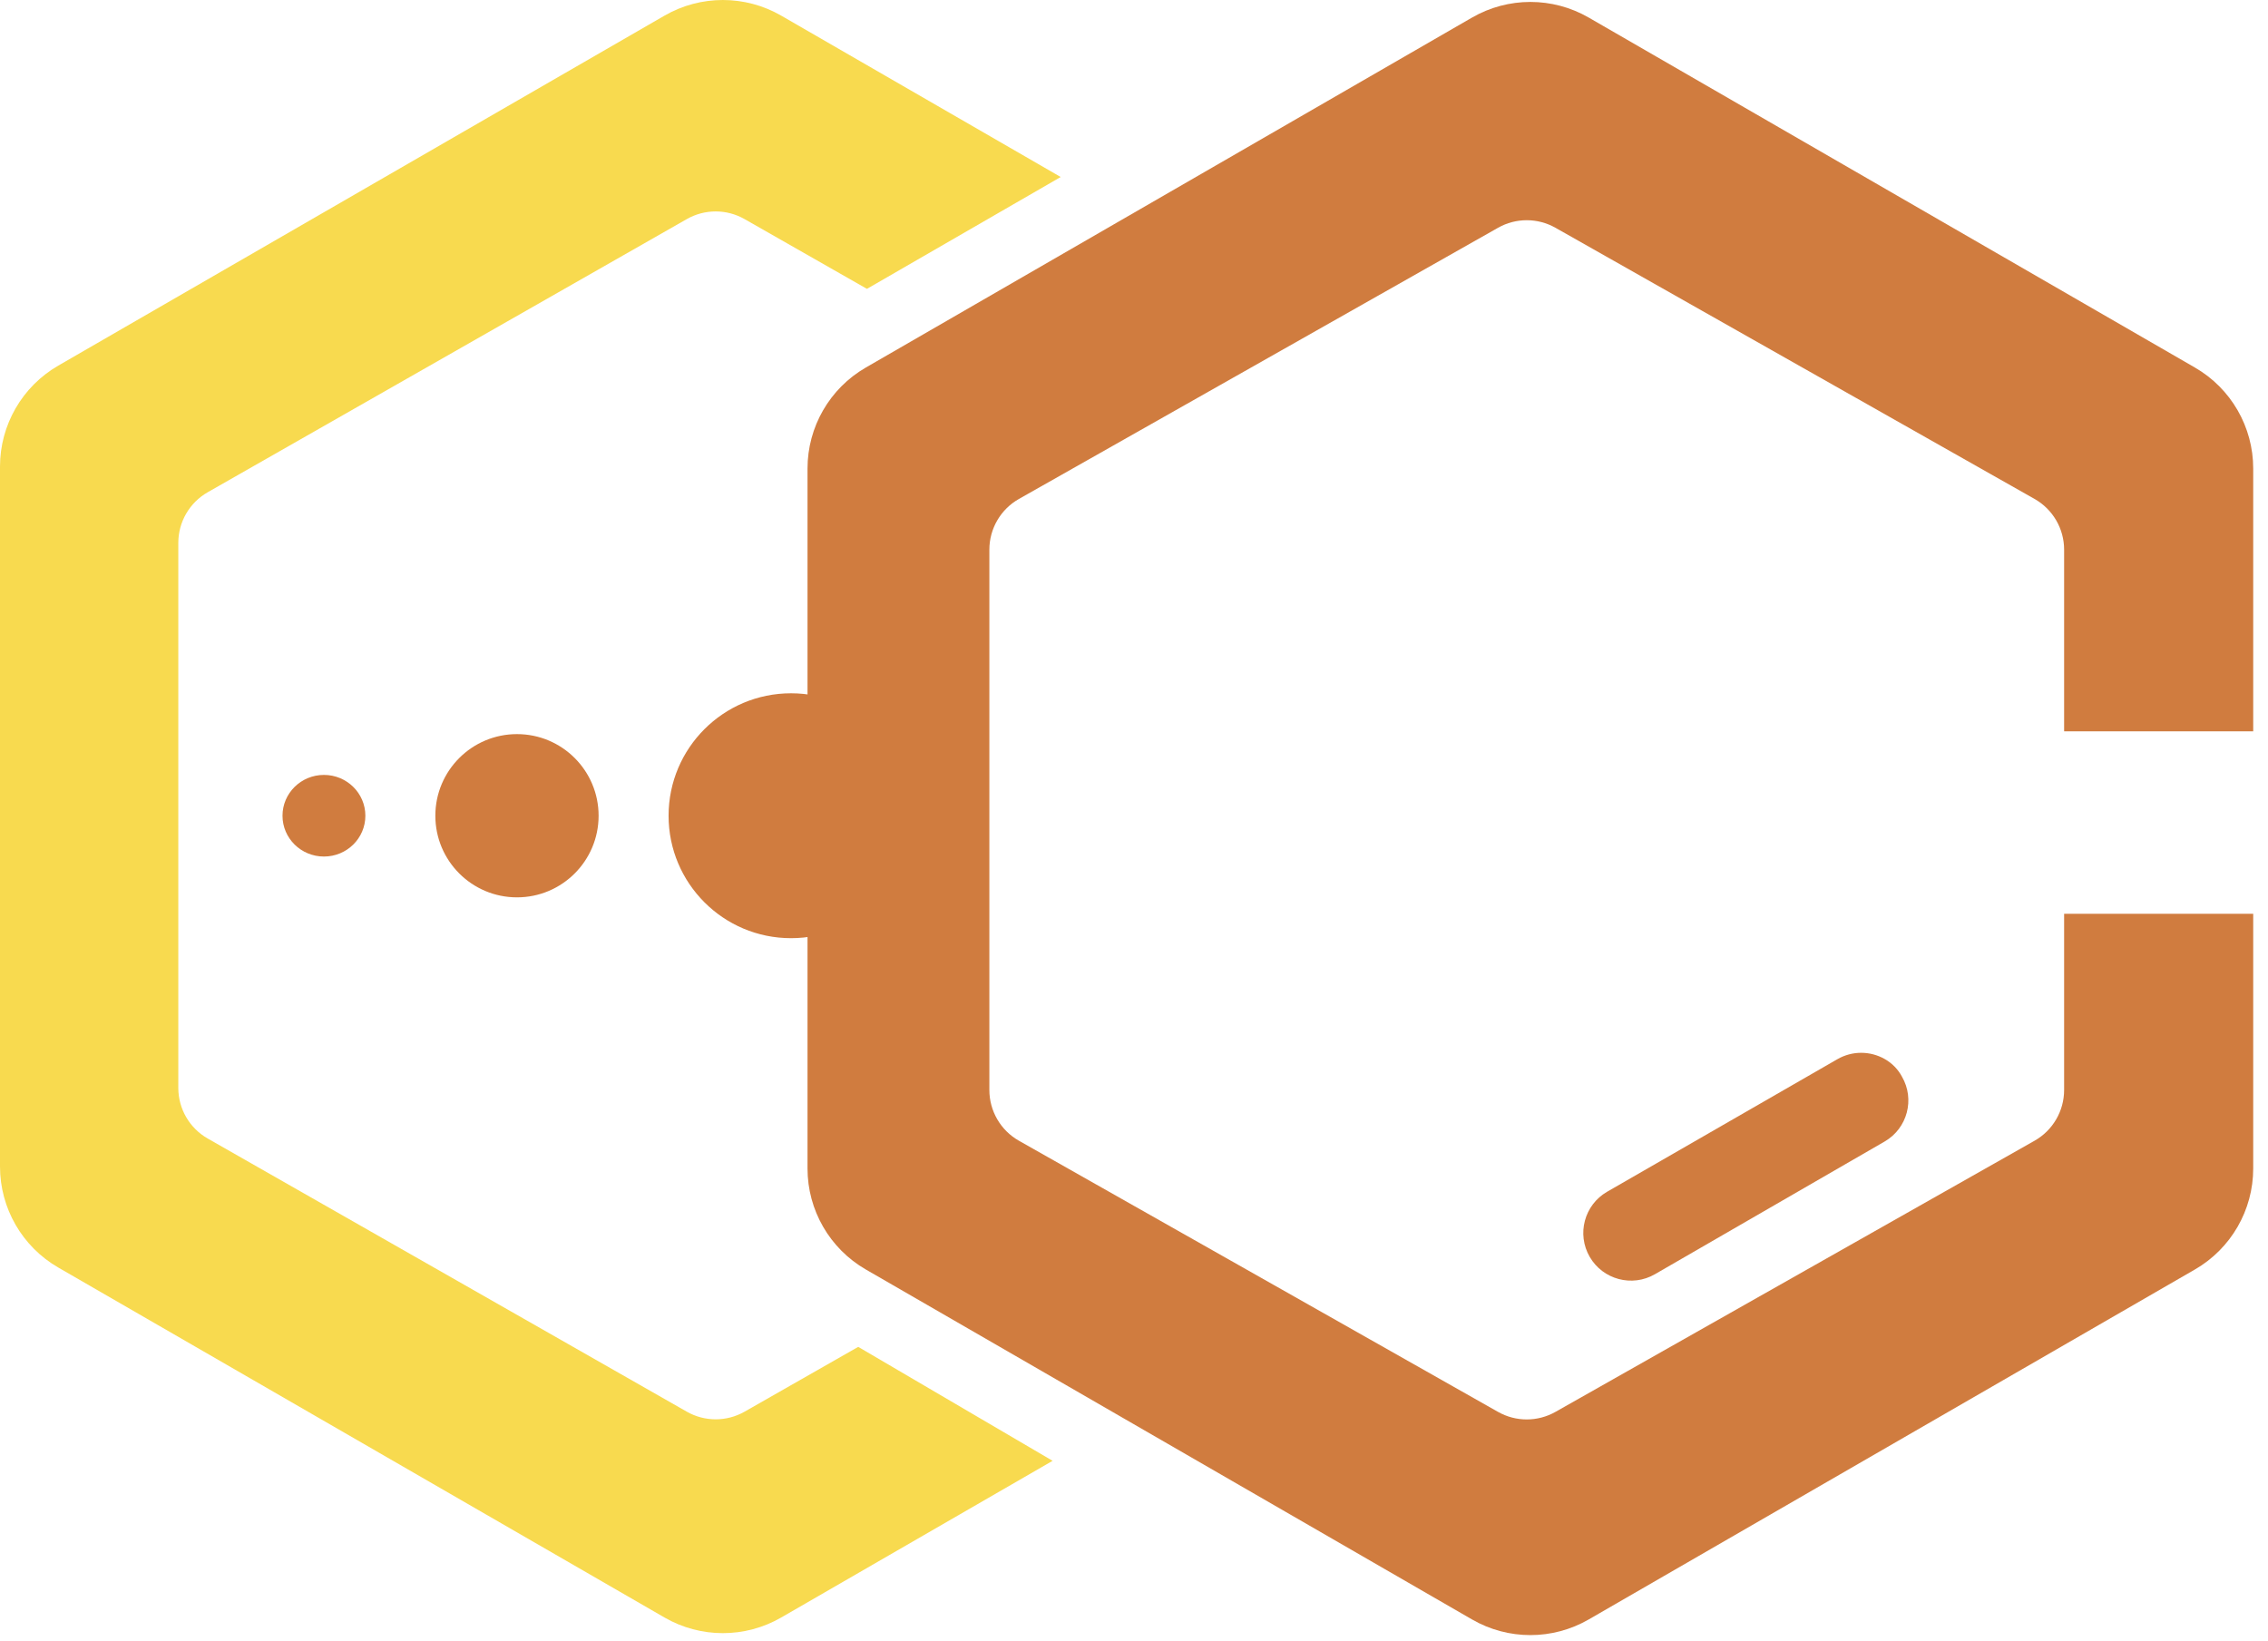 <svg width="123" height="89" viewBox="0 0 123 89" fill="none" xmlns="http://www.w3.org/2000/svg">
<path fill-rule="evenodd" clip-rule="evenodd" d="M51.27 70.356L50.724 70.667L61.24 76.832L61.315 76.788L51.27 70.356ZM42.365 87.73C40.408 88.859 37.997 88.859 36.04 87.73L3.162 68.748C1.205 67.618 2.01483e-06 65.53 2.21237e-06 63.27L1.69754e-05 25.306C1.71729e-05 23.047 1.205 20.959 3.162 19.829L36.04 0.847C37.997 -0.282 40.408 -0.282 42.365 0.847L57.525 9.6L47.017 15.667L40.38 11.883C39.409 11.329 38.218 11.329 37.247 11.883L11.266 26.697C10.279 27.26 9.67 28.308 9.67 29.444L9.67 59.004C9.67 60.14 10.279 61.188 11.266 61.751L37.247 76.565C38.218 77.118 39.409 77.118 40.38 76.565L46.544 73.05L57.086 79.23L42.365 87.73Z" fill="#F8DA4F"/>
<path d="M86.159 87.835C84.202 88.965 81.791 88.965 79.834 87.835L46.956 68.853C44.999 67.723 43.794 65.635 43.794 63.376L43.794 25.412C43.794 23.152 44.999 21.064 46.956 19.934L79.834 0.952C81.791 -0.177 84.202 -0.177 86.159 0.952L119.036 19.934C120.993 21.064 122.198 23.152 122.198 25.412V39.665H111.943V29.812C111.943 28.673 111.33 27.622 110.339 27.061L84.357 12.354C83.391 11.807 82.208 11.807 81.242 12.354L55.26 27.061C54.269 27.622 53.656 28.673 53.656 29.812L53.656 59.118C53.656 60.257 54.269 61.309 55.26 61.87L81.242 76.576C82.208 77.123 83.391 77.123 84.357 76.576L110.339 61.87C111.33 61.309 111.943 60.257 111.943 59.118V49.562H122.198V63.376C122.198 65.635 120.993 67.723 119.036 68.853L86.159 87.835Z" fill="#D07C3F"/>
<path d="M17.568 46.456C16.327 46.456 15.321 45.465 15.321 44.243C15.321 43.02 16.327 42.029 17.568 42.029C18.809 42.029 19.815 43.02 19.815 44.243C19.815 45.465 18.809 46.456 17.568 46.456Z" fill="#D07C3F"/>
<path d="M28.037 48.67C25.592 48.67 23.61 46.688 23.61 44.243C23.61 41.798 25.592 39.816 28.037 39.816C30.482 39.816 32.464 41.798 32.464 44.243C32.464 46.688 30.482 48.67 28.037 48.67Z" fill="#D07C3F"/>
<path d="M42.9 50.884C39.232 50.884 36.259 47.91 36.259 44.243C36.259 40.575 39.232 37.602 42.9 37.602C46.568 37.602 49.541 40.575 49.541 44.243C49.541 47.91 46.568 50.884 42.9 50.884Z" fill="#D07C3F"/>
<path d="M103.149 58.395C102.935 57.994 102.611 57.662 102.213 57.438C101.418 56.986 100.442 56.989 99.649 57.446L87.156 64.638C85.92 65.353 85.499 66.935 86.216 68.171C86.933 69.405 88.517 69.825 89.752 69.109L102.222 61.905C103.444 61.189 103.859 59.621 103.149 58.395Z" fill="#D07C3F"/>
</svg>

